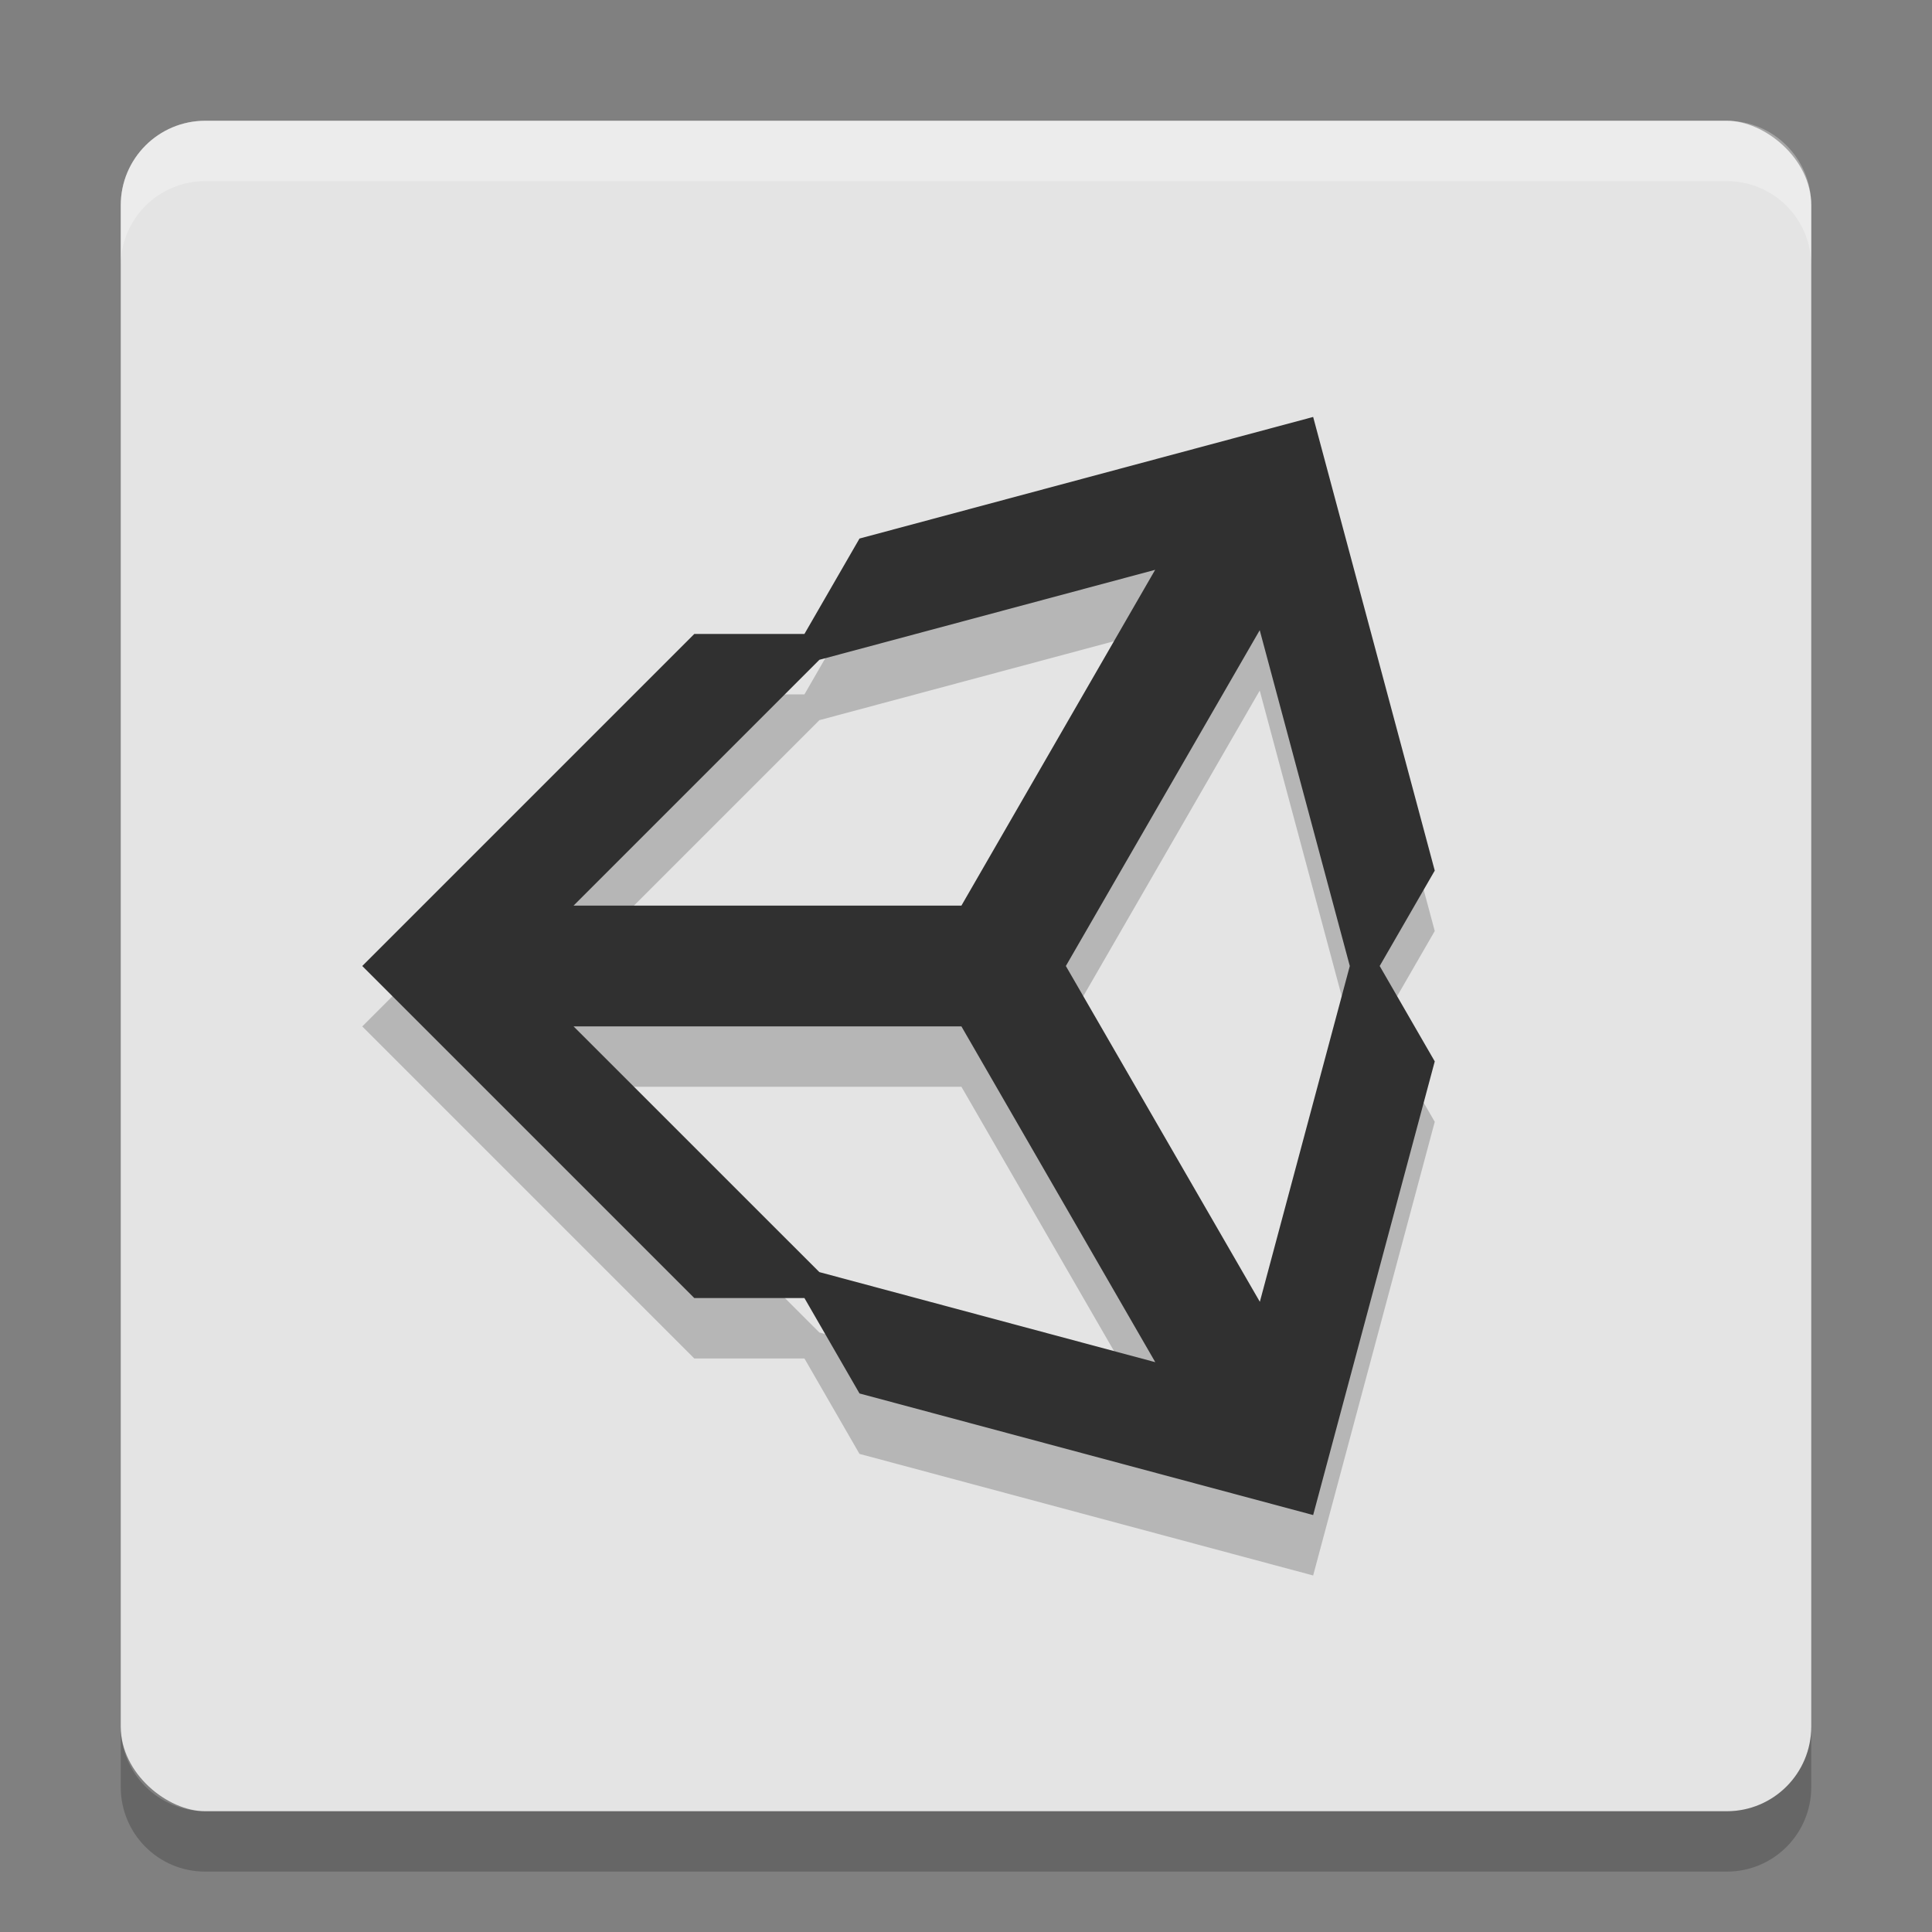 <svg width="32" height="32" version="1.1" xmlns="http://www.w3.org/2000/svg">
 <rect width="100%" height="100%" fill="#808080" stroke="none"/>
 <rect transform="matrix(0,-1,-1,0,0,0)" x="-30" y="-30" width="28" height="28" rx="1.4" ry="1.4" style="fill:#e4e4e4"/>
 <path d="m21.75 7.907-7.514 2.014-0.912 1.58h-1.824l-5.5 5.5 5.5 5.5h1.824l0.912 1.58 7.514 2.014 2.014-7.514-0.912-1.58 0.912-1.58zm-2.617 2.531-3.209 5.562h-6.424l4.072-4.072zm1.732 1 1.492 5.562-1.49 5.562-3.213-5.562zm-11.365 6.562h6.424l3.211 5.562-5.564-1.492z" style="opacity:.2"/>
 <path d="m2 28.6v1c0 0.775 0.625 1.4 1.4 1.4h25.2c0.775 0 1.4-0.625 1.4-1.4v-1c0 0.775-0.625 1.4-1.4 1.4h-25.2c-0.775 0-1.4-0.625-1.4-1.4z" style="opacity:.2"/>
 <path d="M 3.4,2 C 2.625,2 2,2.625 2,3.4 v 1 C 2,3.625 2.625,3 3.4,3 h 25.2 c 0.775,0 1.4,0.625 1.4,1.4 v -1 C 30,2.625 29.375,2 28.6,2 Z" style="fill:#ffffff;opacity:.3"/>
 <path d="M 21.75,6.906 14.236,8.92 13.324,10.5 H 11.5 L 6,16 l 5.5,5.5 h 1.824 L 14.236,23.08 21.75,25.094 23.764,17.58 22.852,16 23.764,14.42 Z M 19.133,9.438 15.924,15 H 9.5 l 4.072,-4.072 z m 1.732,1 L 22.357,16 20.867,21.562 17.654,16 Z M 9.5,17 h 6.424 l 3.211,5.562 -5.564,-1.492 z" style="fill:#303030"/>
</svg>
